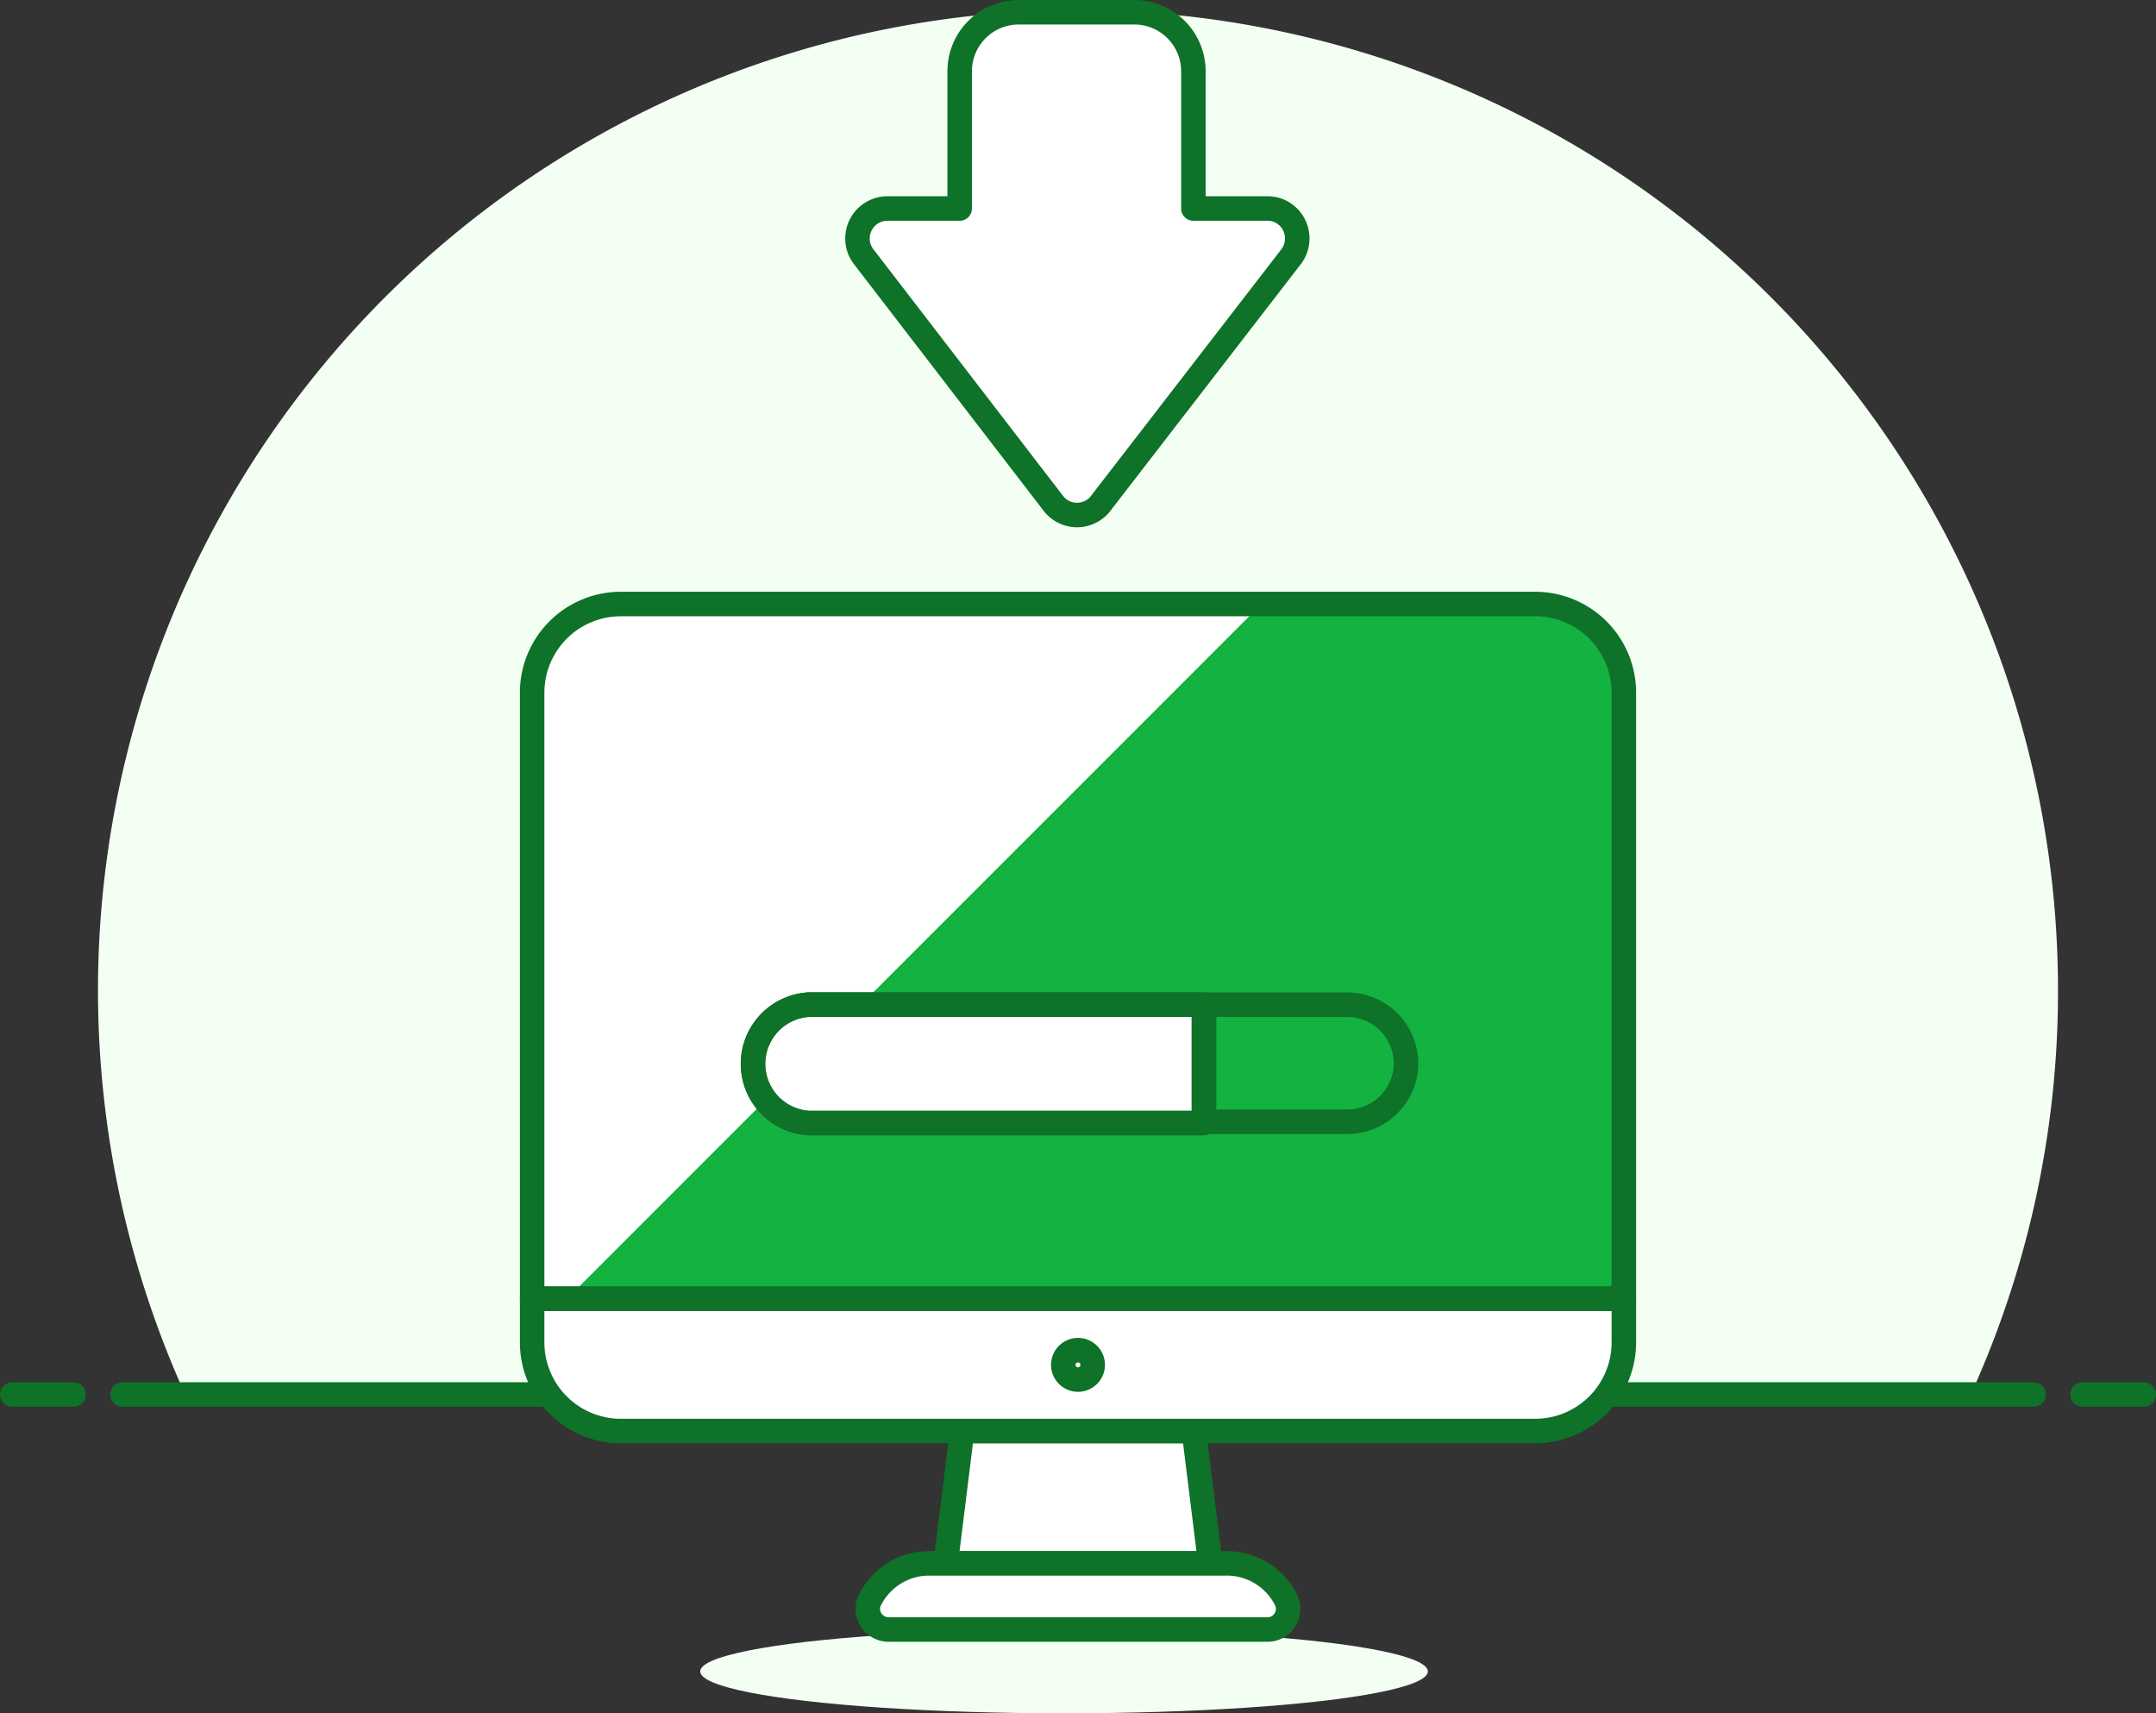 <svg xmlns="http://www.w3.org/2000/svg" viewBox="0 0 88 69.92"><rect x="0" y="0" width="88" height="69.92" fill="#333333" stroke="none"/><defs><style>.cls-1{fill:#f4fff3;}.cls-2,.cls-8{fill:none;}.cls-2,.cls-5,.cls-6,.cls-7,.cls-8{stroke:#0e7228;stroke-linejoin:round;}.cls-2,.cls-5{stroke-linecap:round;}.cls-3,.cls-6{fill:#14b241;}.cls-4,.cls-5,.cls-7{fill:#fff;}</style></defs><title>pc cadastro</title><g id="Layer_2" data-name="Layer 2"><g id="Layer_1-2" data-name="Layer 1"><path class="cls-1" d="M84,40.41A40,40,0,1,0,7.56,56.91H80.44A39.79,39.79,0,0,0,84,40.41Z"/><line class="cls-2" x1="5" y1="56.91" x2="83" y2="56.91"/><line class="cls-2" x1="0.5" y1="56.91" x2="3" y2="56.91"/><line class="cls-2" x1="85" y1="56.91" x2="87.5" y2="56.91"/><ellipse class="cls-1" cx="43.43" cy="68.21" rx="14.85" ry="1.71"/><path class="cls-3" d="M66.28,28.27a3.62,3.62,0,0,0-3.62-3.62H25.35a3.62,3.62,0,0,0-3.63,3.61h0V53H66.28Z"/><path class="cls-4" d="M51.49,24.65H25.35a3.62,3.62,0,0,0-3.63,3.61h0V53h1.42Z"/><polygon class="cls-4" points="49.4 63.8 38.6 63.8 39.27 58.4 48.73 58.4 49.4 63.8"/><polygon class="cls-2" points="49.4 63.8 38.6 63.8 39.27 58.4 48.73 58.4 49.4 63.8"/><path class="cls-5" d="M51.73,66.5H36.27a.85.85,0,0,1-.85-.83.8.8,0,0,1,.07-.34,2.7,2.7,0,0,1,2.43-1.53H50.08a2.7,2.7,0,0,1,2.43,1.53.84.84,0,0,1-.44,1.1A.8.8,0,0,1,51.73,66.5Z"/><path class="cls-5" d="M62.65,58.4a3.62,3.62,0,0,0,3.63-3.61h0V53H21.72v1.78a3.62,3.62,0,0,0,3.62,3.62H62.65Z"/><path class="cls-2" d="M66.28,28.27a3.62,3.62,0,0,0-3.62-3.62H25.35a3.62,3.62,0,0,0-3.63,3.61h0V53H66.28Z"/><path class="cls-2" d="M44.6,55.7a.6.6,0,1,1-.6-.6h0A.6.6,0,0,1,44.6,55.7Z"/><path class="cls-6" d="M57.39,43.36A2.4,2.4,0,0,1,55,45.78H33A2.42,2.42,0,0,1,33,41H55A2.41,2.41,0,0,1,57.39,43.36Z"/><path class="cls-7" d="M49.14,41H33a2.42,2.42,0,0,0,0,4.83H49.14Z"/><path class="cls-8" d="M49.14,41H33a2.42,2.42,0,0,0,0,4.83H49.14Z"/><path class="cls-4" d="M36.21,8.51A1.22,1.22,0,0,0,35,9.71a1.2,1.2,0,0,0,.24.75L43,20.55a1.22,1.22,0,0,0,1.71.21,1,1,0,0,0,.21-.21l7.79-10.09a1.23,1.23,0,0,0-.25-1.71,1.18,1.18,0,0,0-.75-.24h-3V2.91A2.41,2.41,0,0,0,46.3.5H41.58a2.41,2.41,0,0,0-2.41,2.41v5.6Z"/><path class="cls-8" d="M36.21,8.51A1.22,1.22,0,0,0,35,9.71a1.2,1.2,0,0,0,.24.75L43,20.55a1.22,1.22,0,0,0,1.71.21,1,1,0,0,0,.21-.21l7.79-10.09a1.23,1.23,0,0,0-.25-1.71,1.18,1.18,0,0,0-.75-.24h-3V2.91A2.41,2.41,0,0,0,46.3.5H41.58a2.41,2.41,0,0,0-2.41,2.41v5.6Z"/></g></g></svg>